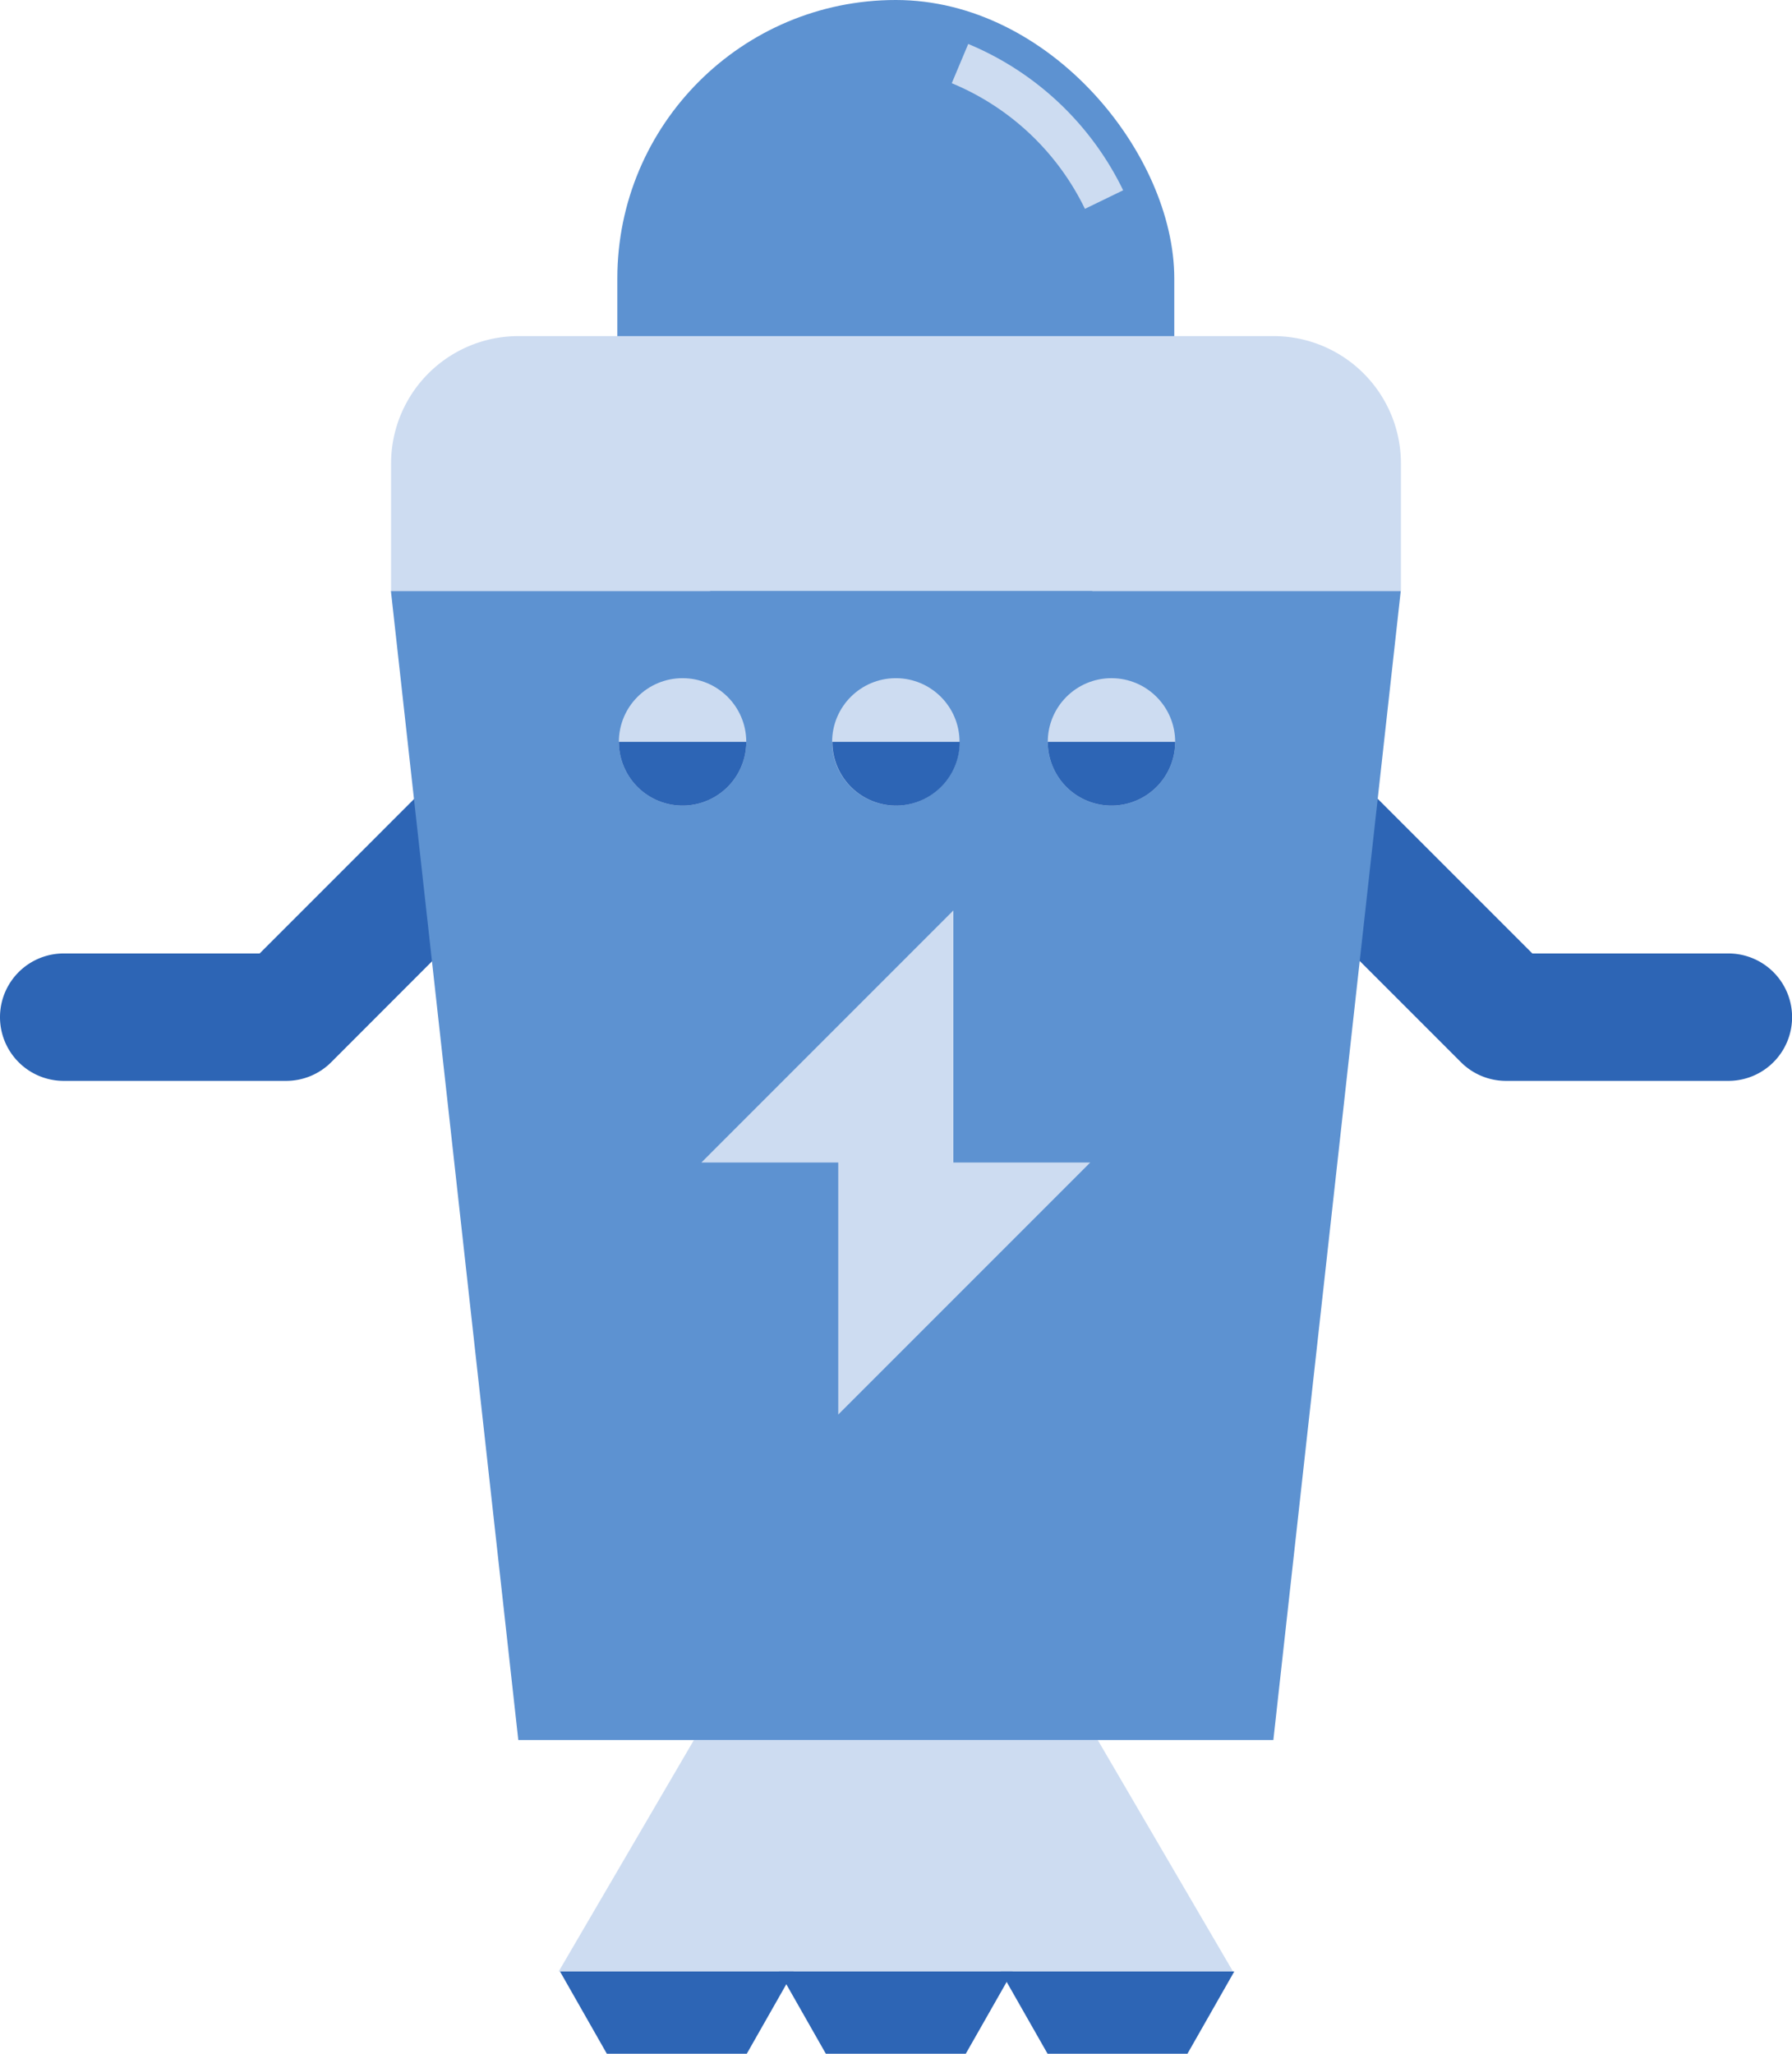 <svg xmlns="http://www.w3.org/2000/svg" viewBox="0 0 421.98 483.53"><defs><style>.cls-1{fill:#2d65b5;}.cls-2{fill:#5d92d1;}.cls-3{fill:#cddcf1;}</style></defs><title>sponsor0</title><g id="Layer_2" data-name="Layer 2"><g id="balls"><path class="cls-1" d="M407,254.48H354.63a15,15,0,0,1-10.61-4.4l-54.46-54.46a15,15,0,1,1,21.21-21.21l50.07,50.07H407a15,15,0,0,1,0,30Z"/><path class="cls-1" d="M67.35,254.48H15a15,15,0,0,1,0-30H61.14l50.07-50.07a15,15,0,1,1,21.21,21.21L78,250.08A15,15,0,0,1,67.35,254.48Z"/><rect class="cls-2" x="145.37" width="131.15" height="158.26" rx="65.57"/><polygon class="cls-2" points="92.05 139.13 329.85 139.13 299.85 409.67 122.05 409.67 92.05 139.13"/><path class="cls-3" d="M92,79.13h237.8a0,0,0,0,1,0,0v30a30,30,0,0,1-30,30H122a30,30,0,0,1-30-30v-30a0,0,0,0,1,0,0Z" transform="translate(421.89 218.26) rotate(180)"/><polygon class="cls-3" points="258.5 409.67 290.34 464.16 131.56 464.16 163.4 409.67 258.5 409.67"/><polygon class="cls-1" points="142.9 483.53 131.87 464.16 186.87 464.16 175.85 483.53 142.9 483.53"/><polygon class="cls-1" points="246.68 483.53 235.65 464.16 290.65 464.16 279.62 483.53 246.68 483.53"/><polygon class="cls-1" points="194.47 483.53 183.45 464.16 238.45 464.16 227.42 483.53 194.47 483.53"/><circle class="cls-3" cx="210.95" cy="174.67" r="15"/><circle class="cls-3" cx="261.73" cy="174.67" r="15"/><circle class="cls-3" cx="160.73" cy="174.67" r="15"/><path class="cls-1" d="M226,174.67a15,15,0,1,1-30,0"/><path class="cls-1" d="M276.73,174.67a15,15,0,1,1-30,0"/><path class="cls-1" d="M175.73,174.67a15,15,0,0,1-30,0"/><path class="cls-3" d="M255.48,49.17a60.63,60.63,0,0,0-31.36-29.58L228,10.35A70.71,70.71,0,0,1,264.48,44.8Z"/><polygon class="cls-3" points="256.73 273.7 224.5 273.7 224.5 214.35 165.16 273.7 197.39 273.7 197.39 333.04 256.73 273.7"/></g></g></svg>